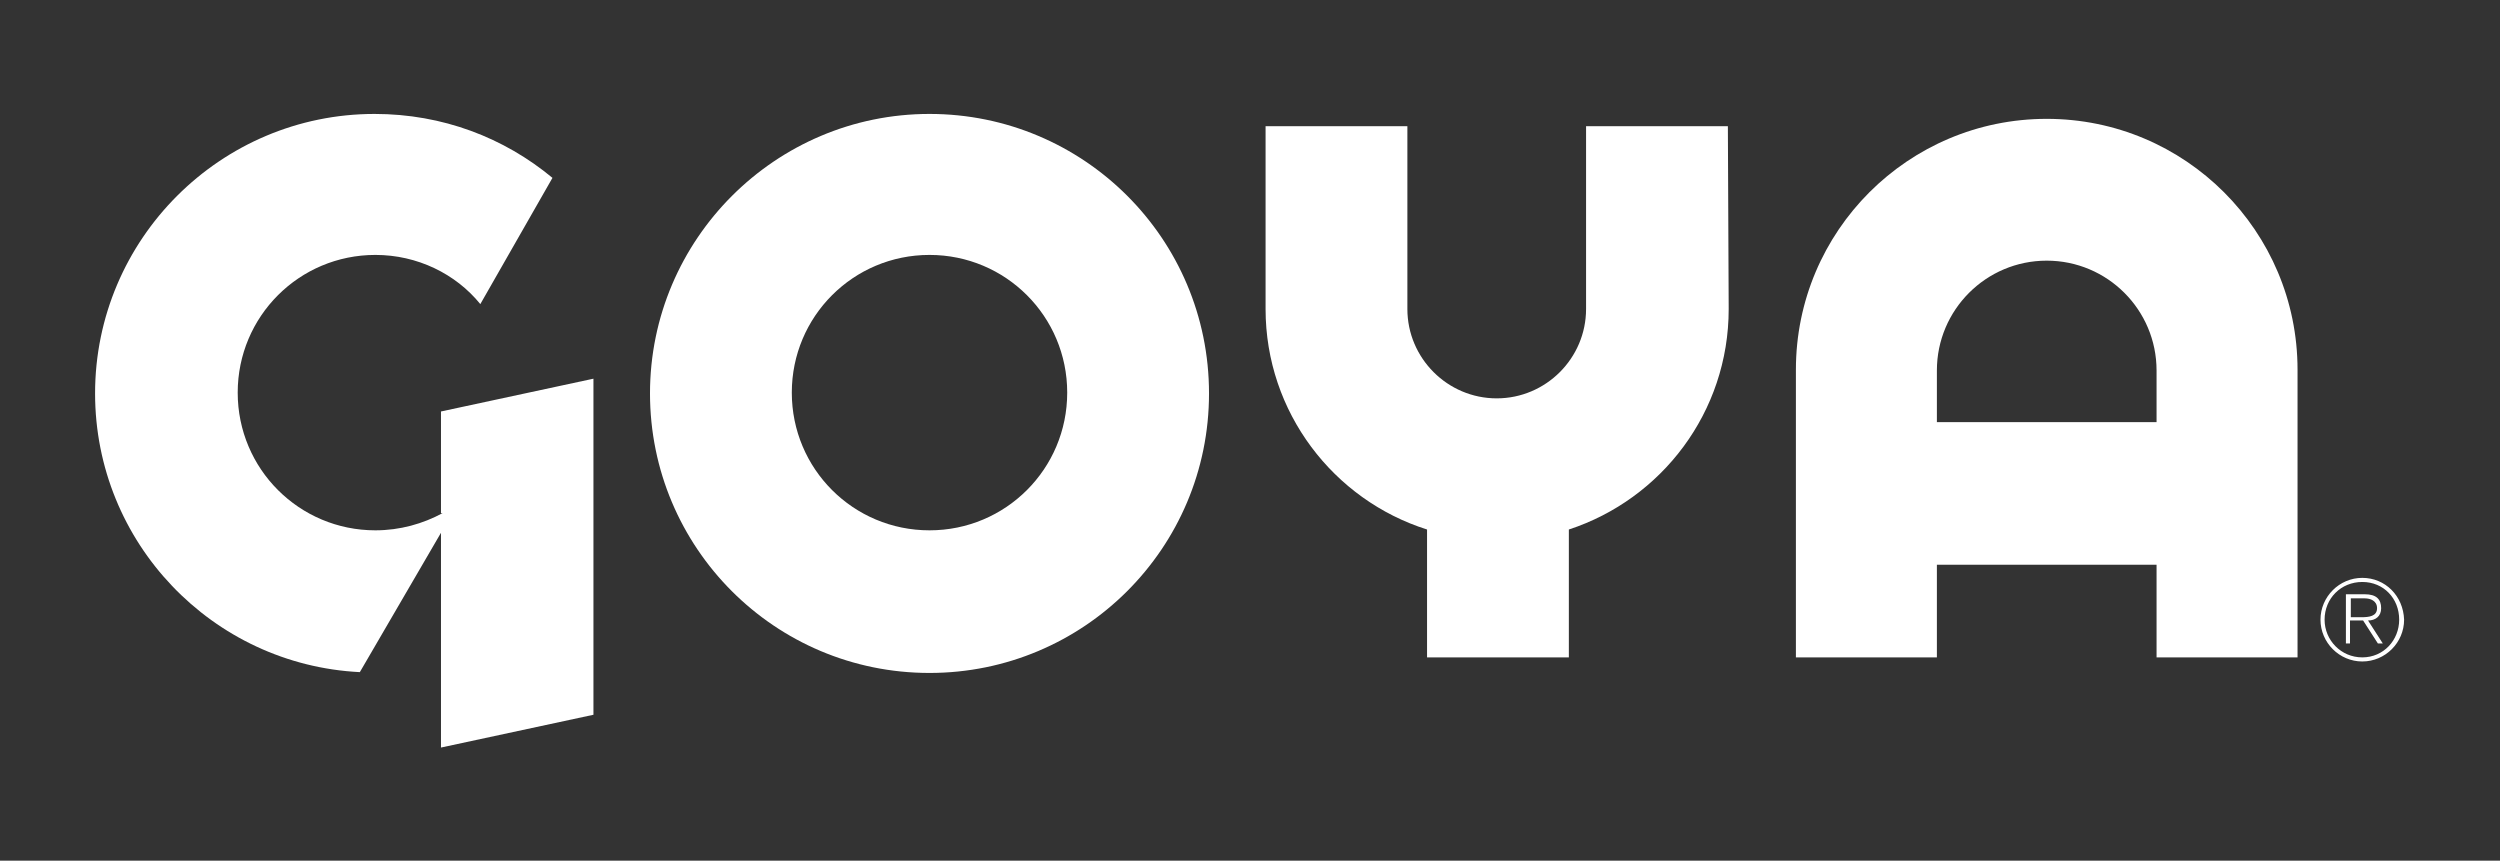 <?xml version="1.0" encoding="utf-8"?>
<!-- Generator: Adobe Illustrator 24.3.0, SVG Export Plug-In . SVG Version: 6.00 Build 0)  -->
<svg version="1.1" id="Layer_1" xmlns="http://www.w3.org/2000/svg" xmlns:xlink="http://www.w3.org/1999/xlink" x="0px" y="0px"
	 viewBox="0 0 305 105" style="enable-background:new 0 0 305 105;" xml:space="preserve">
<rect x="0" y="0" width="305" height="105" fill="#333333" stroke="none"/>
<style type="text/css">
	.st0{fill:#FFFFFF;}
</style>
<g>
	<g>
		<path class="st0" d="M54,62.6c-2.4,1.3-5.2,2.1-8.2,2.1c-9.3,0-16.8-7.5-16.8-16.8c0-9.3,7.5-16.8,16.8-16.8c5.1,0,9.8,2.3,12.8,6
			l8.8-15.4c-5.9-4.9-13.4-7.8-21.7-7.8c-18.8,0-34.1,15.3-34.1,34.1c0,18.2,14.3,33.1,32.3,34l9.9-17v26.2l18.6-4v-41l-18.6,4V62.6
			z"/>
		<path class="st0" d="M113.4,13.9c-18.8,0-34.1,15.3-34.1,34.1c0,18.8,15.2,34.1,34.1,34.1c18.8,0,34.1-15.2,34.1-34.1
			C147.5,29.1,132.2,13.9,113.4,13.9z M113.4,64.7c-9.3,0-16.8-7.5-16.8-16.8c0-9.3,7.5-16.8,16.8-16.8c9.3,0,16.8,7.5,16.8,16.8
			C130.2,57.2,122.7,64.7,113.4,64.7z"/>
		<path class="st0" d="M193.5,15.4v22.3c0,6-4.9,10.9-10.9,10.9c-6,0-10.9-4.9-10.9-10.9l0-22.3h-17.3v22.3
			c0,12.6,8.3,23.3,19.7,26.9v15.6h17.3l0-15.6c11.3-3.7,19.5-14.3,19.5-26.9l-0.1-22.3H193.5z"/>
		<path class="st0" d="M249.7,14.5c-16.9,0-30.6,13.7-30.6,30.6v35.1h17.2V68.9h26.8v11.3h17.2l0-35.1
			C280.3,28.2,266.6,14.5,249.7,14.5z M263.1,51.5h-26.8l0-6.3c0-7.4,6-13.4,13.4-13.4c7.4,0,13.4,6,13.4,13.4V51.5z"/>
		<g>
			<path class="st0" d="M288.2,70.5c-2.8,0-5.1,2.3-5.1,5.1c0,2.8,2.3,5.1,5.1,5.1c2.8,0,5.1-2.3,5.1-5.1
				C293.2,72.7,291,70.5,288.2,70.5z M288.2,80.2c-2.6,0-4.6-2.1-4.6-4.6c0-2.6,2-4.6,4.6-4.6c2.6,0,4.5,2,4.5,4.6
				C292.7,78.1,290.8,80.2,288.2,80.2z"/>
			<path class="st0" d="M290.5,74.2c0-1.1-0.6-1.7-2-1.7h-2.3v6h0.5v-2.8h1.6l1.8,2.8h0.6l-1.8-2.8
				C289.8,75.7,290.5,75.2,290.5,74.2z M288.1,75.3h-1.3V73h1.7c0.7,0,1.5,0.3,1.5,1.2C290,75.2,289,75.3,288.1,75.3z"/>
		</g>
	</g>
</g>
</svg>
